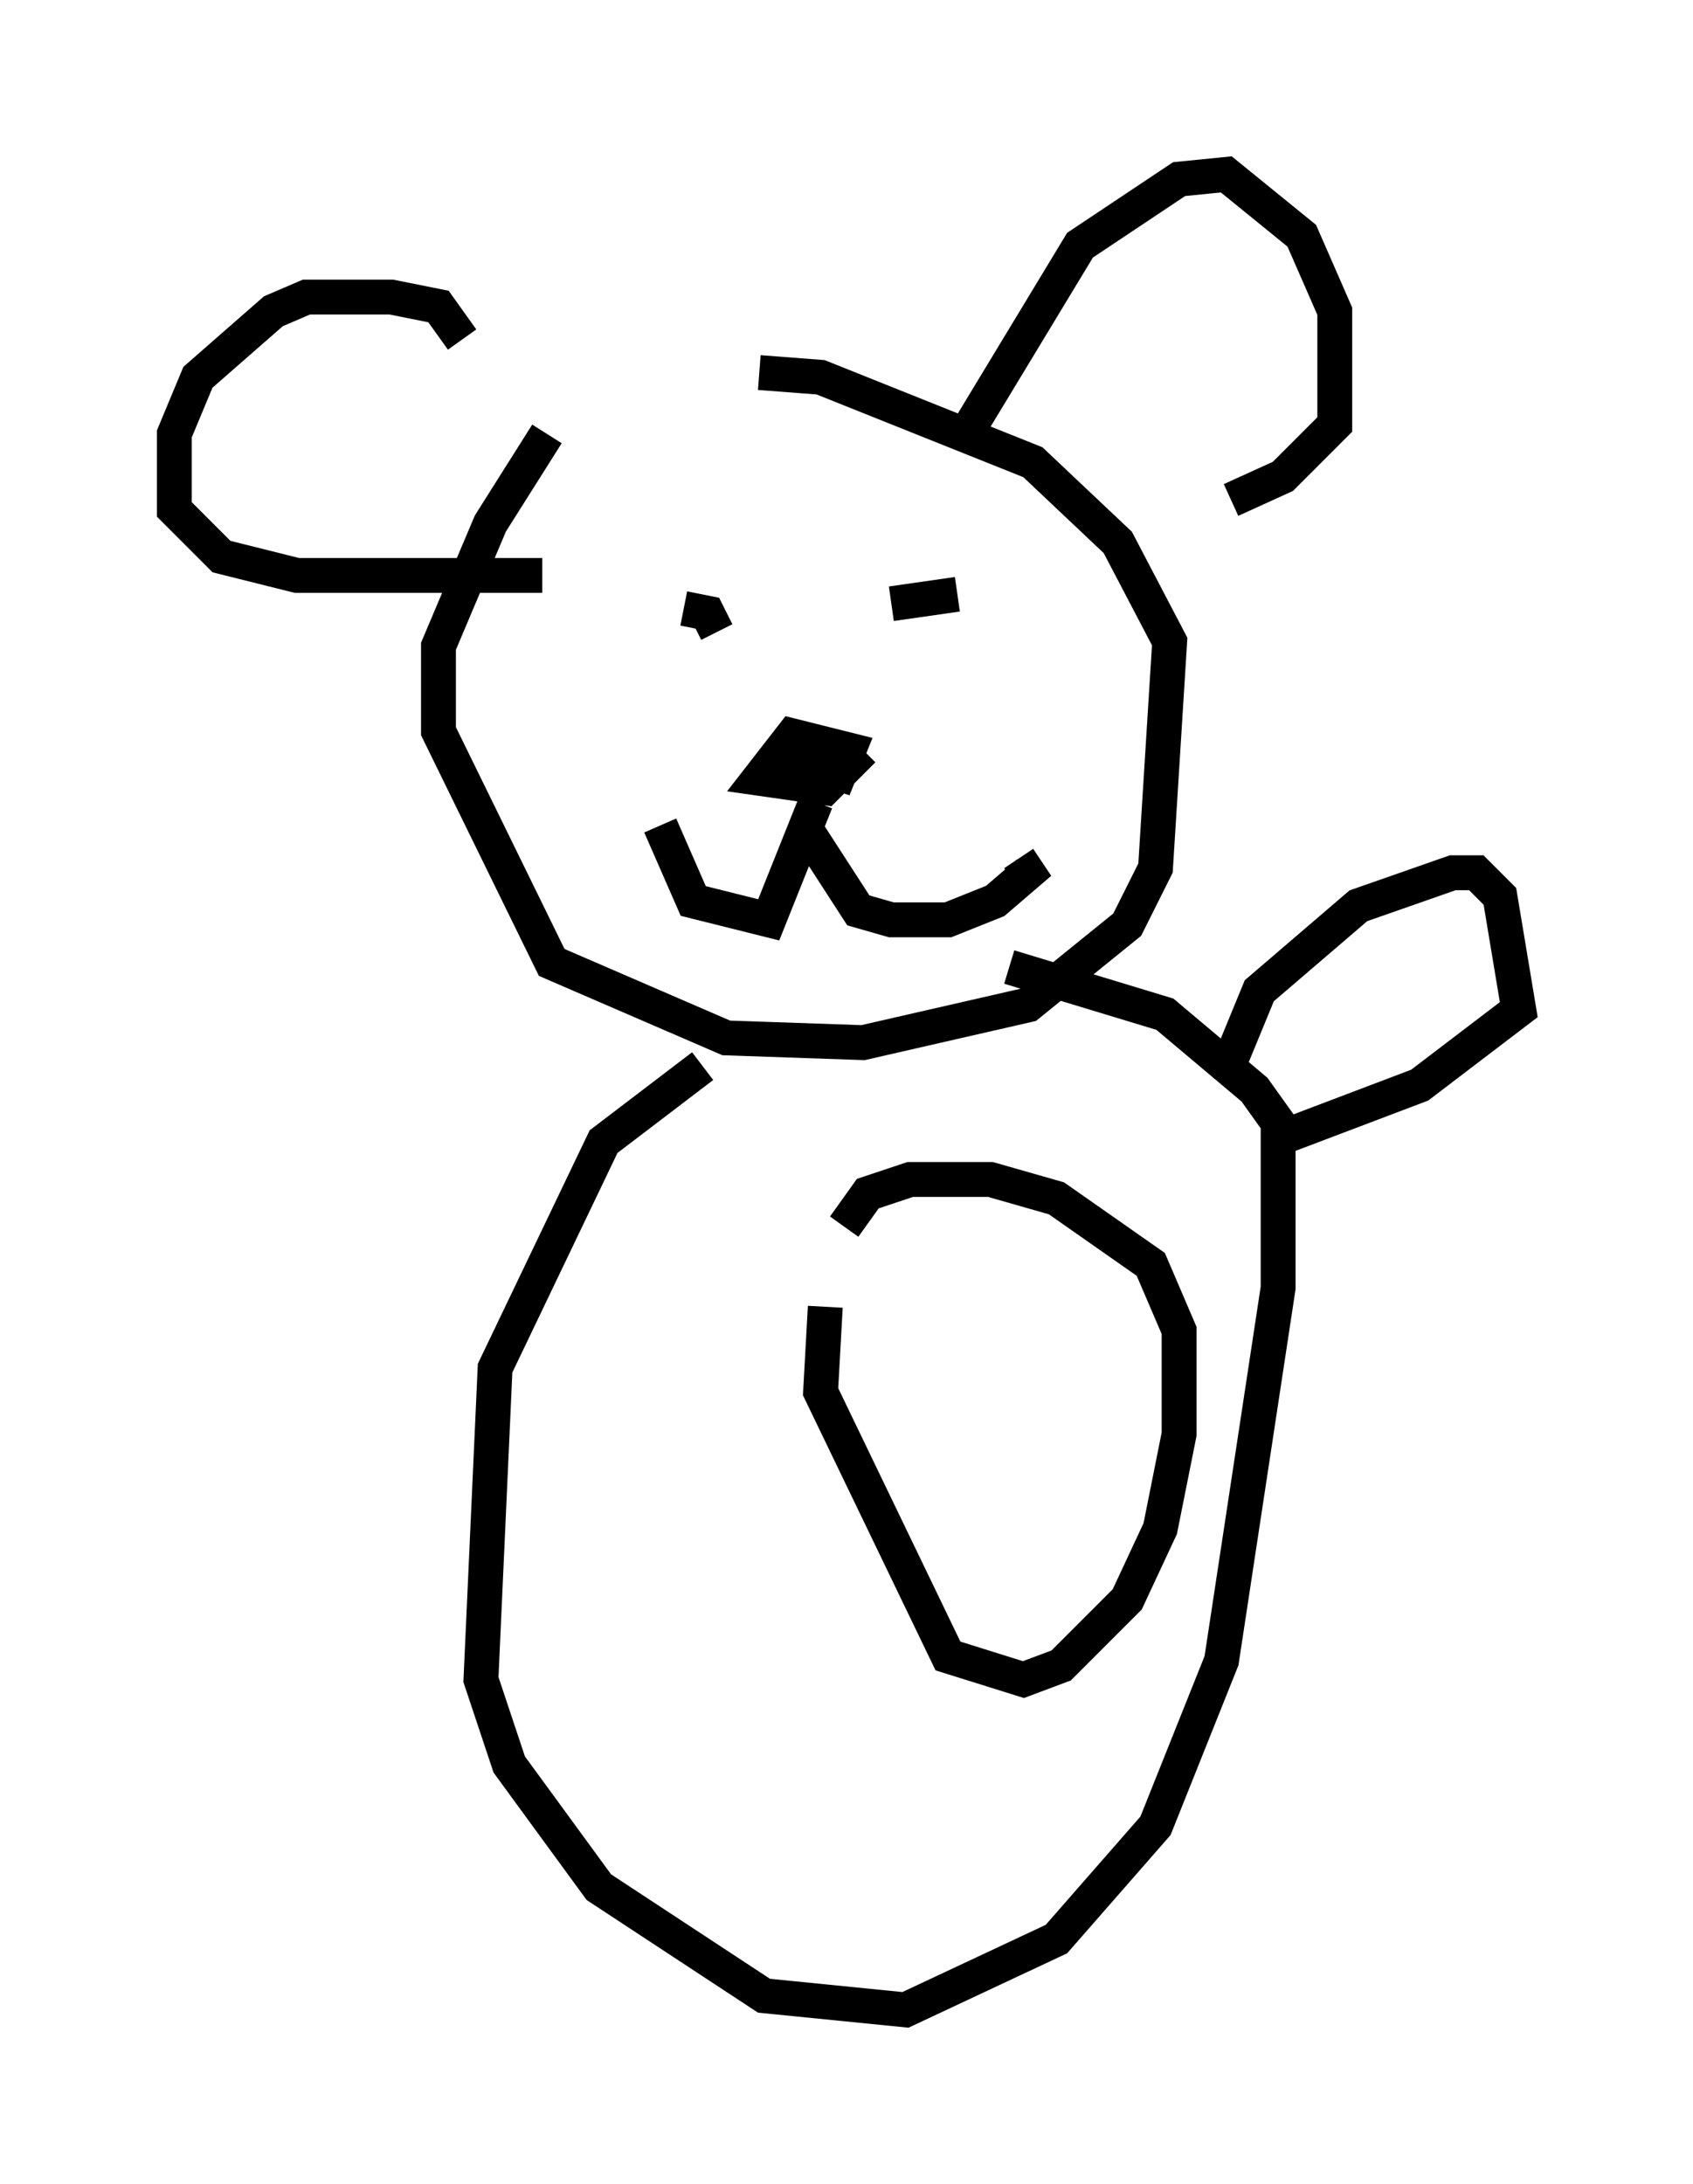 <?xml version="1.0" encoding="utf-8" ?>
<svg baseProfile="full" height="62.638" version="1.1" width="48.565" xmlns="http://www.w3.org/2000/svg" xmlns:ev="http://www.w3.org/2001/xml-events" xmlns:xlink="http://www.w3.org/1999/xlink"><defs /><rect fill="white" height="62.638" width="48.565" x="0" y="0" /><path d="M20.155, 9.601 m-4.465, 2.842 l-1.624, 2.571 -1.488, 3.518 l0.0, 2.436 3.248, 6.631 l5.007, 2.165 3.924, 0.135 l4.736, -1.083 2.842, -2.3 l0.812, -1.624 0.406, -6.495 l-1.488, -2.842 -2.436, -2.3 l-6.089, -2.436 -1.759, -0.135 m6.089, 1.488 l3.112, -5.142 2.842, -1.894 l1.353, -0.135 2.165, 1.759 l0.947, 2.165 0.0, 3.248 l-1.488, 1.488 -1.488, 0.677 m-22.057, -4.601 l-0.677, -0.947 -1.353, -0.271 l-2.436, 0.0 -0.947, 0.406 l-2.165, 1.894 -0.677, 1.624 l0.0, 2.165 1.353, 1.353 l2.165, 0.541 7.036, 0.0 m4.059, 0.947 l0.677, 0.135 0.271, 0.541 m5.007, -0.812 l1.894, -0.271 m-3.789, 4.059 l-0.406, 0.812 0.812, 0.271 l0.271, -0.677 -1.624, -0.406 l-0.947, 1.218 1.894, 0.271 l1.083, -1.083 m-1.353, 1.488 l-1.353, 3.383 -2.165, -0.541 l-0.947, -2.165 m4.195, 0.135 l1.488, 2.3 0.947, 0.271 l1.624, 0.0 1.353, -0.541 l0.947, -0.812 -0.271, -0.406 m-9.066, 5.954 l-2.842, 2.165 -3.112, 6.495 l-0.406, 8.931 0.812, 2.436 l2.571, 3.518 4.736, 3.112 l4.059, 0.406 4.33, -2.03 l2.842, -3.248 1.894, -4.736 l1.624, -10.69 0.0, -4.736 l-0.677, -0.947 -2.571, -2.165 l-4.465, -1.353 m-5.277, 9.743 l-0.135, 2.436 3.654, 7.578 l2.165, 0.677 1.083, -0.406 l1.894, -1.894 0.947, -2.03 l0.541, -2.706 0.0, -2.977 l-0.812, -1.894 -2.706, -1.894 l-1.894, -0.541 -2.3, 0.0 l-1.218, 0.406 -0.677, 0.947 m10.961, -4.465 l0.947, -2.3 2.842, -2.436 l2.706, -0.947 0.677, 0.0 l0.677, 0.677 0.541, 3.248 l-2.842, 2.165 -3.924, 1.488 " fill="none" stroke="black" stroke-width="1" /></svg>